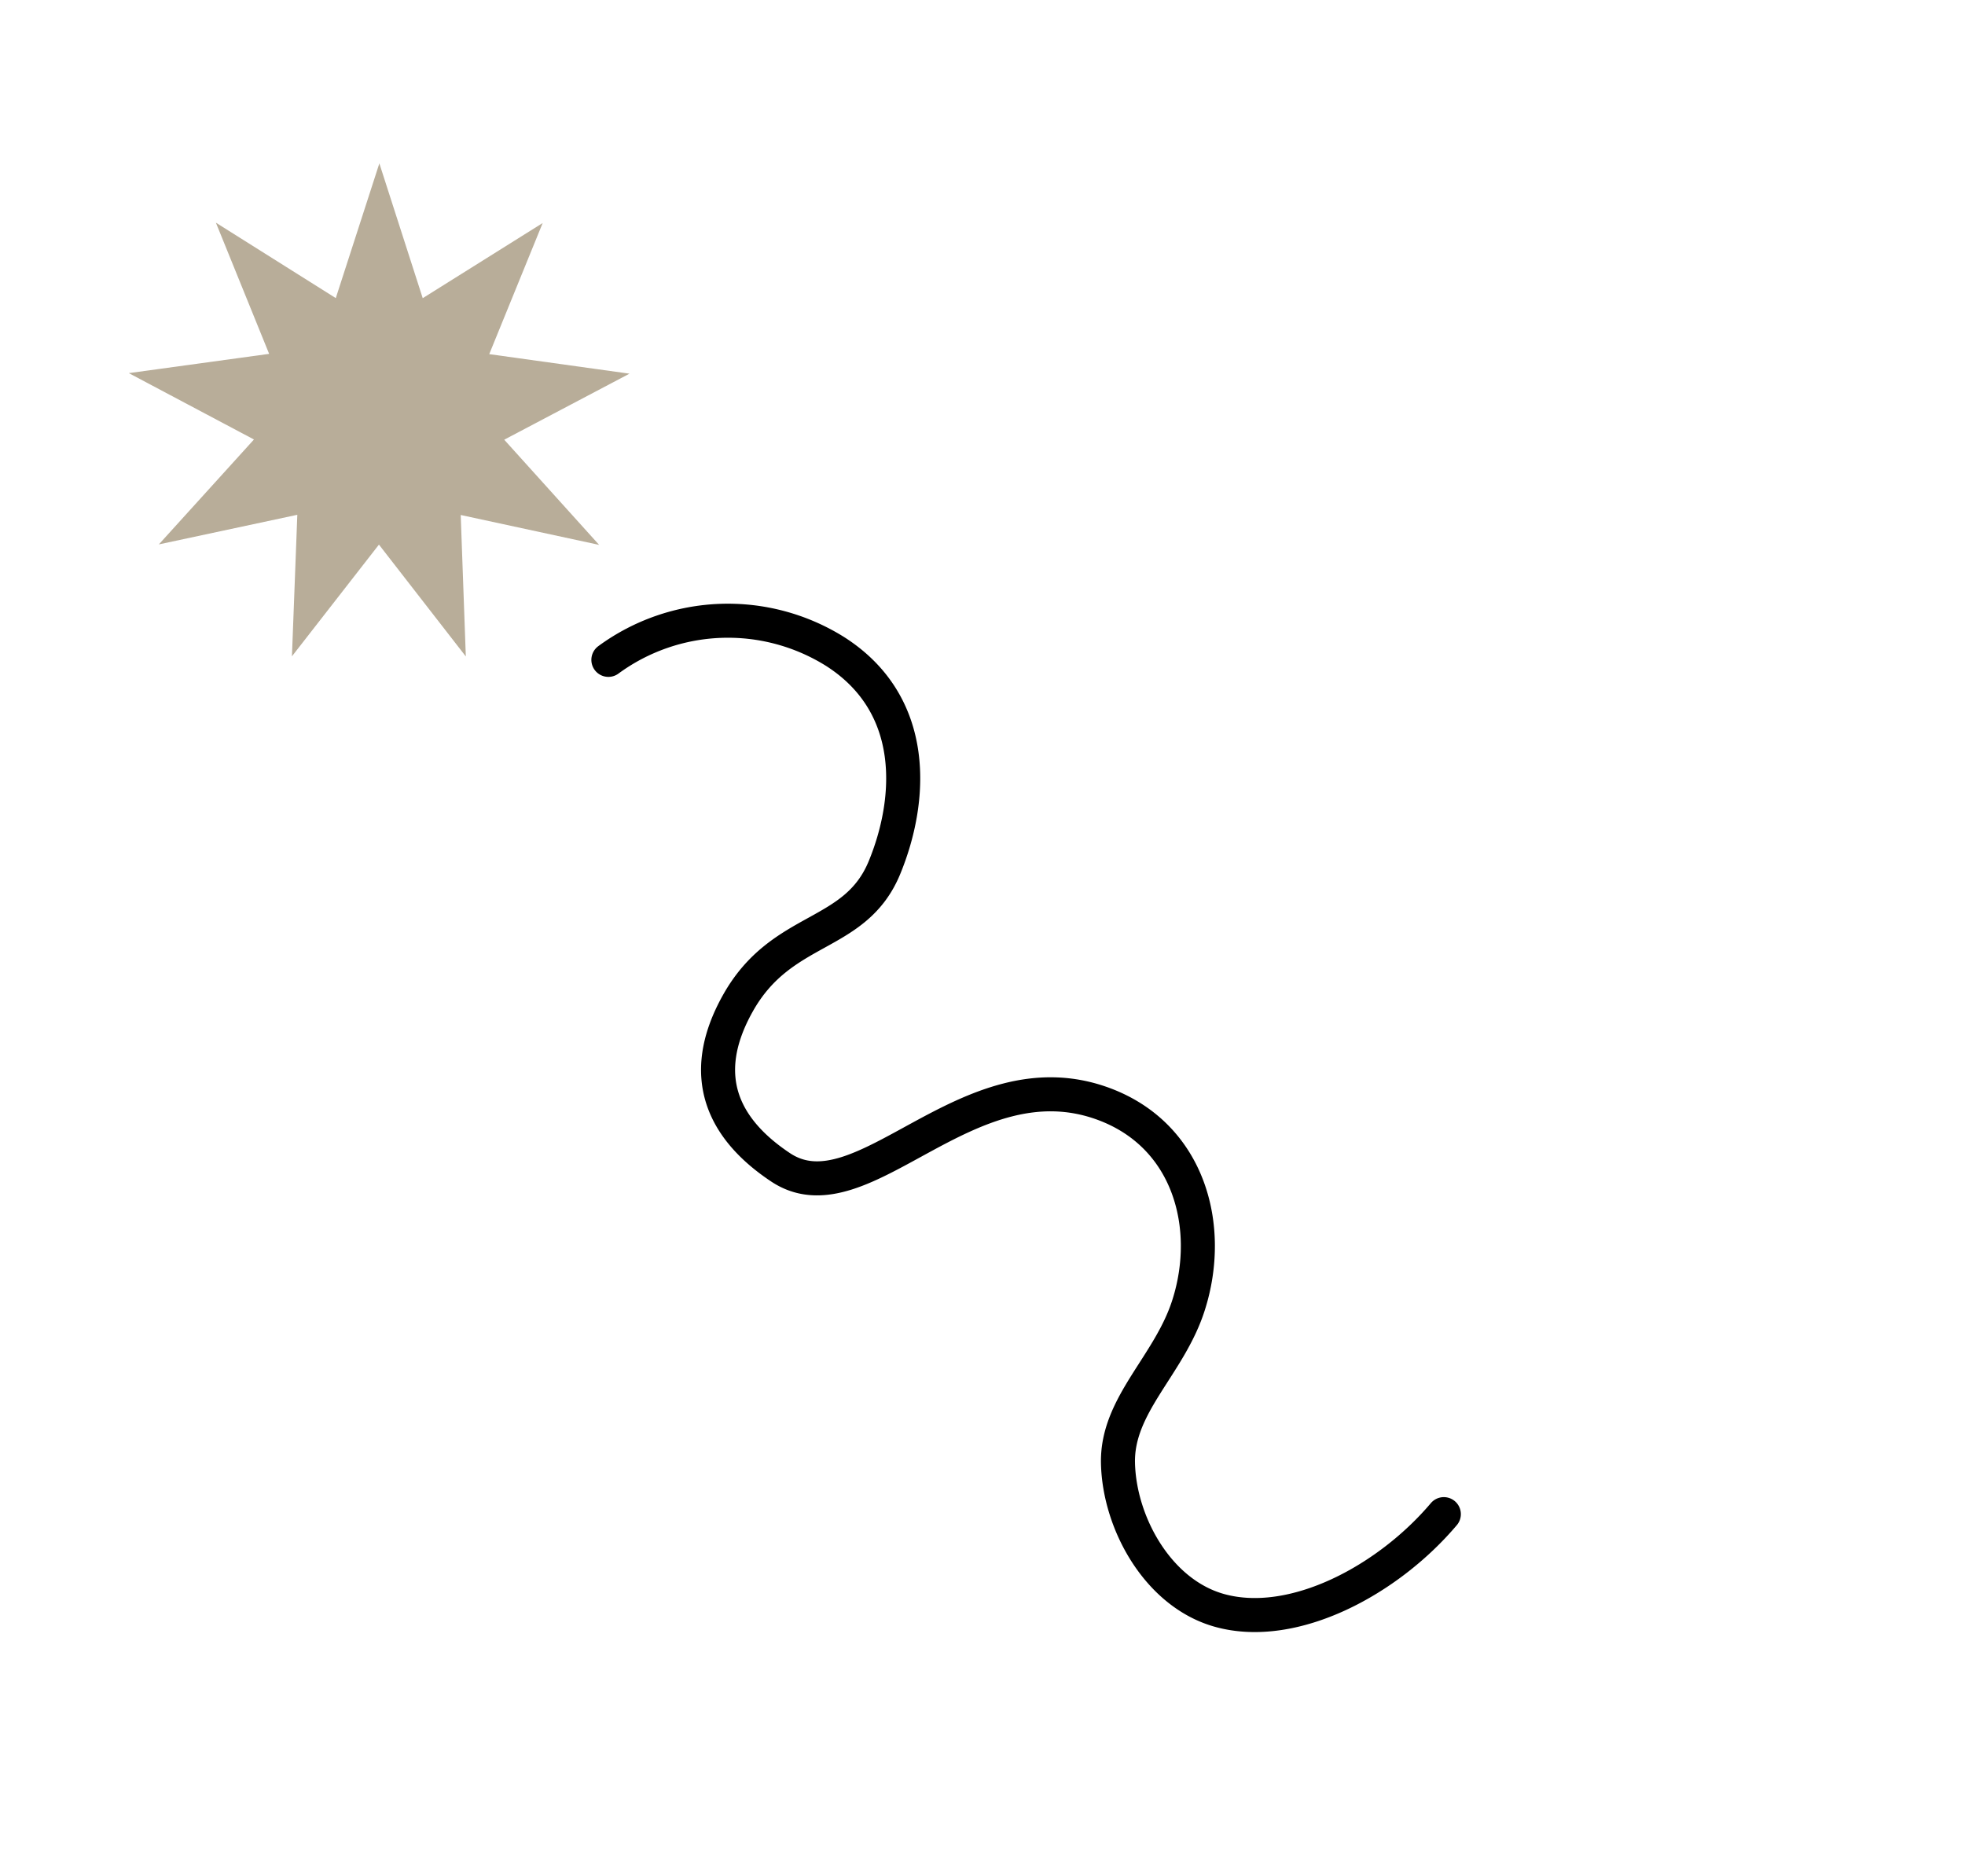 <svg id="Слой_1" data-name="Слой 1" xmlns="http://www.w3.org/2000/svg" viewBox="0 0 288.62 275.62"><defs><style>.cls-1{fill:#b8ad99;}.cls-2{fill:none;stroke:#000;stroke-linecap:round;stroke-linejoin:round;stroke-width:5px;}</style></defs><title>26</title><polygon class="cls-1" points="49.32 43.79 55.72 24 62.09 43.8 79.71 32.76 71.86 52.02 92.46 54.89 74.06 64.59 88 80.04 67.67 75.65 68.42 96.43 55.66 80 42.88 96.41 43.67 75.62 23.33 79.97 37.3 64.56 18.92 54.81 39.53 51.98 31.71 32.71 49.32 43.79"/><path class="cls-2" d="M89.36,96.93a29.68,29.68,0,0,1,33.3-1.23c12.3,7.85,11.33,21.85,7.25,31.75-4.31,10.45-15.06,8.38-21.53,19.92-6.14,10.95-1.85,18.69,6.25,24.09,12.1,8.08,27.4-16.83,47.58-9.26,12.52,4.7,16,18.09,12.38,29.47-2.8,8.88-10.58,14.67-10.38,23.27.2,8.81,5.9,19.13,14.94,21.63,10.86,3,24.73-4.46,32.92-14.15"/></svg>